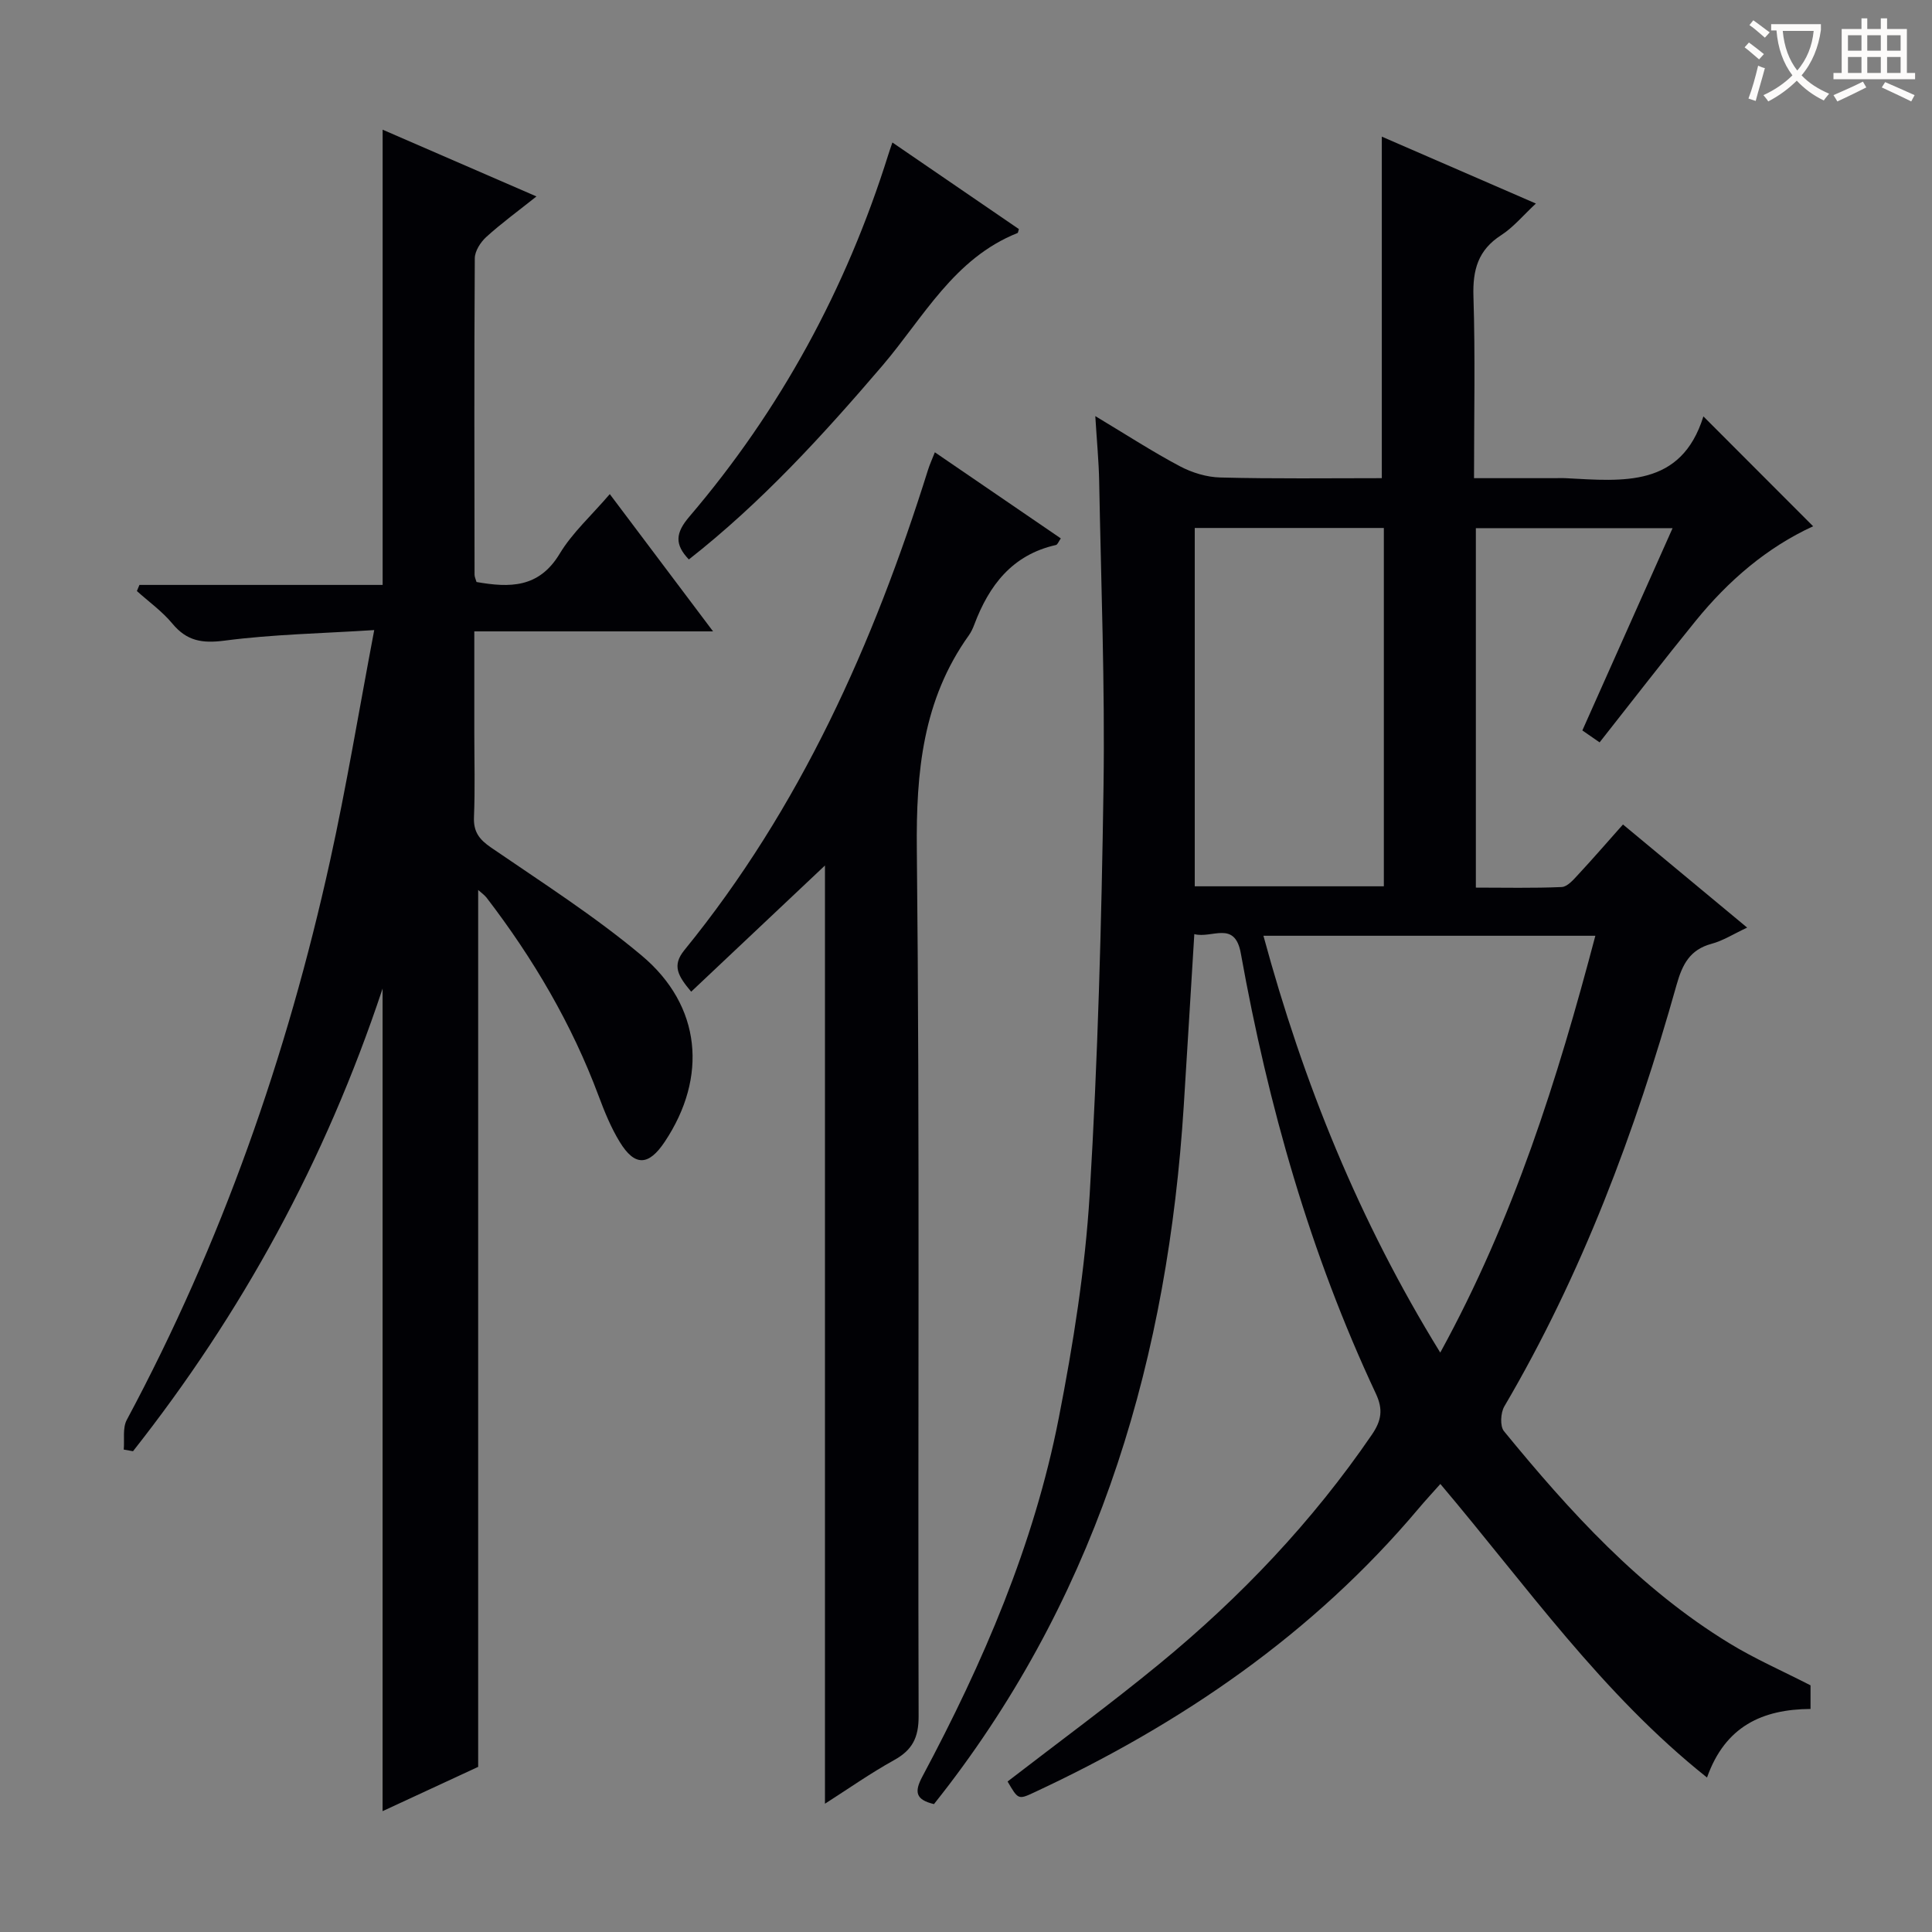 <svg enable-background="new 0 0 400 400" viewBox="0 0 400 400" xmlns="http://www.w3.org/2000/svg"><rect x="0" y="0" width="400" height="400" fill="#808080" stroke="none"/><g fill="#010105"><path d="m374.85 348.93v4.89c-9.96.07-17.67 3.57-21.43 14.2-21.78-17.33-37.33-39.64-55.21-60.78-1.55 1.75-3.07 3.38-4.5 5.08-21.86 25.96-49.13 44.6-79.66 58.81-3.24 1.51-3.27 1.43-5.44-2.29 10.5-8.1 21.2-15.95 31.44-24.36 16.8-13.8 31.67-29.44 43.99-47.46 2.01-2.94 2.33-5.25.82-8.48-13.63-29.05-22.3-59.66-27.96-91.15-1.24-6.91-5.95-3.02-9.63-3.99-.75 12.17-1.45 23.9-2.19 35.62-3.26 51.35-17.05 99.07-48.67 140.6-.99 1.3-2.01 2.59-3.04 3.9-3.75-.9-4.14-2.46-2.4-5.71 12.57-23.54 23.1-47.95 28.24-74.24 2.99-15.28 5.46-30.8 6.4-46.32 1.69-28.05 2.45-56.17 2.86-84.27.31-21.13-.51-42.28-.9-63.41-.08-4.08-.48-8.16-.8-13.42 6.47 3.88 11.86 7.39 17.53 10.39 2.51 1.33 5.55 2.26 8.37 2.32 11.13.29 22.28.14 33.42.14 0-23.69 0-47.06 0-70.71 10.13 4.4 20.67 8.98 31.9 13.85-2.66 2.47-4.66 4.92-7.19 6.55-4.79 3.08-5.91 7.19-5.74 12.66.39 12.29.12 24.61.12 37.65h16.6c.83 0 1.67-.04 2.5.01 11.74.61 23.79 1.97 28.39-12.8 7.93 7.95 15.21 15.24 22.72 22.75-9.57 4.38-17.55 11.26-24.3 19.56-6.71 8.25-13.2 16.68-19.91 25.18-.96-.66-2.15-1.48-3.57-2.47 6.2-13.9 12.33-27.65 18.68-41.88-13.89 0-27.11 0-40.73 0v74.42c5.92 0 11.85.14 17.77-.12 1.18-.05 2.44-1.52 3.41-2.57 3.05-3.28 5.98-6.67 9.28-10.38 8.41 6.99 16.67 13.85 25.71 21.35-2.79 1.3-4.99 2.72-7.39 3.36-4.49 1.21-6.04 4.3-7.21 8.45-8.56 30.46-19.59 59.93-35.68 87.33-.77 1.32-.92 4.08-.07 5.12 13.64 16.66 28.07 32.56 46.68 43.92 5.22 3.2 10.88 5.67 16.79 8.7zm-113.27-155.19c8.27 30.49 19.78 58.99 36.61 86.3 15.21-27.73 24.28-56.62 32.11-86.3-23.26 0-45.65 0-68.72 0zm-14.22-84.43v74.19h39.15c0-24.86 0-49.4 0-74.19-13.07 0-25.84 0-39.15 0z"/><path d="m99 184.26v181.55c-6.07 2.81-12.93 5.99-19.79 9.17 0-56.51 0-112.57 0-170.31-11.93 35.9-29.21 67.29-51.67 95.79-.64-.11-1.28-.23-1.92-.34.18-2.07-.27-4.47.63-6.15 19.59-36.56 33.17-75.31 42.08-115.72 3.39-15.37 5.95-30.93 9.15-47.8-10.92.7-21.01.88-30.94 2.18-4.66.61-7.85.11-10.86-3.53-2.1-2.53-4.87-4.51-7.34-6.73.18-.42.35-.85.53-1.27h50.35c0-31.73 0-62.74 0-94.25 10.51 4.56 20.81 9.03 31.85 13.82-3.8 3.03-7.25 5.54-10.39 8.39-1.19 1.08-2.37 2.92-2.38 4.42-.14 21.83-.08 43.66-.05 65.5 0 .46.24.93.41 1.52 6.84 1.19 12.91 1.29 17.21-5.85 2.61-4.34 6.56-7.89 10.38-12.35 7.11 9.46 13.94 18.54 21.38 28.42-16.78 0-32.77 0-49.43 0v20.94c0 5.83.17 11.67-.07 17.5-.13 3.07 1.1 4.65 3.57 6.34 10.55 7.23 21.4 14.16 31.17 22.35 12.37 10.38 13.67 25.17 4.76 38.54-3.34 5.02-6.21 5.14-9.33.02-1.8-2.95-3.14-6.23-4.35-9.48-5.57-14.93-13.55-28.48-23.22-41.09-.48-.59-1.13-1.04-1.73-1.58z"/><path d="m170.8 179.19c-9.08 8.57-18.36 17.31-27.7 26.13-2.71-3.24-4.03-5.38-1.42-8.59 24.01-29.47 39.18-63.47 50.45-99.43.34-1.09.82-2.14 1.42-3.66 8.77 6 17.38 11.88 26.08 17.83-.46.65-.67 1.3-1.02 1.37-9.04 2.03-13.84 8.35-16.9 16.49-.29.77-.65 1.55-1.13 2.22-9.54 13.36-10.93 28.29-10.76 44.36.63 59.8.19 119.61.37 179.42.01 4.45-1.31 7-5.09 9.09-4.91 2.72-9.52 5.97-14.3 9.02 0-65.05 0-129.81 0-194.25z"/><path d="m184.76 29.5c9.14 6.26 17.71 12.12 26.19 17.93-.16.5-.17.77-.27.81-13.18 5.24-19.49 17.51-28 27.48-12.33 14.42-25.09 28.37-40.06 40.11-2.96-3.1-2.8-5.46.09-8.85 18.88-22.12 32.5-47.2 41.2-74.95.19-.62.4-1.21.85-2.53z"/></g><path d="m362.1 8.8c1.1.8 2.1 1.6 3.1 2.4l-1 1.1c-1.3-1.1-2.3-2-3-2.5zm1.9 4.8c.5.2.9.4 1.4.5-.6 2.3-1.3 4.5-1.9 6.8l-1.5-.5c.8-2.1 1.4-4.3 2-6.8zm-1-9.4c1.3.9 2.4 1.8 3.4 2.5l-1 1.1c-1.4-1.2-2.4-2.1-3.2-2.6zm3.7 2.2v-1.4h10.3v1.2c-.5 3.6-1.8 6.8-4 9.4 1.5 1.6 3.4 2.8 5.7 3.8-.3.4-.7.8-1.1 1.4-2.3-1.1-4.1-2.5-5.6-4.1-1.6 1.6-3.6 3.1-5.9 4.3-.3-.5-.7-.9-1-1.3 2.4-1.1 4.4-2.5 6-4.1-1.9-2.5-3-5.6-3.3-9.3h-1.1zm8.8 0h-6.4c.3 3.3 1.3 6 3 8.2 2-2.3 3.1-5.1 3.4-8.2z" fill="#fcfbfa"/><path d="m385.3 3.8h1.3v2.2h2.8v-2.2h1.3v2.2h4.1v9.1h1.7v1.3h-16.9v-1.3h1.7v-9.1h4.1v-2.2zm.4 13.1.7 1.2c-1.8.9-3.8 1.9-6 2.9-.2-.4-.5-.8-.8-1.3 2.3-1 4.3-1.9 6.1-2.8zm-3.1-6.4h2.8v-3.2h-2.8zm0 4.6h2.8v-3.3h-2.8zm4-4.6h2.8v-3.2h-2.8zm0 4.6h2.8v-3.3h-2.8zm3.7 1.9c2.1.9 4.1 1.8 6.1 2.7l-.7 1.3c-2.2-1.1-4.2-2-6.1-2.9zm3.2-9.7h-2.8v3.2h2.8zm-2.8 7.8h2.8v-3.3h-2.8z" fill="#fcfbfa"/></svg>